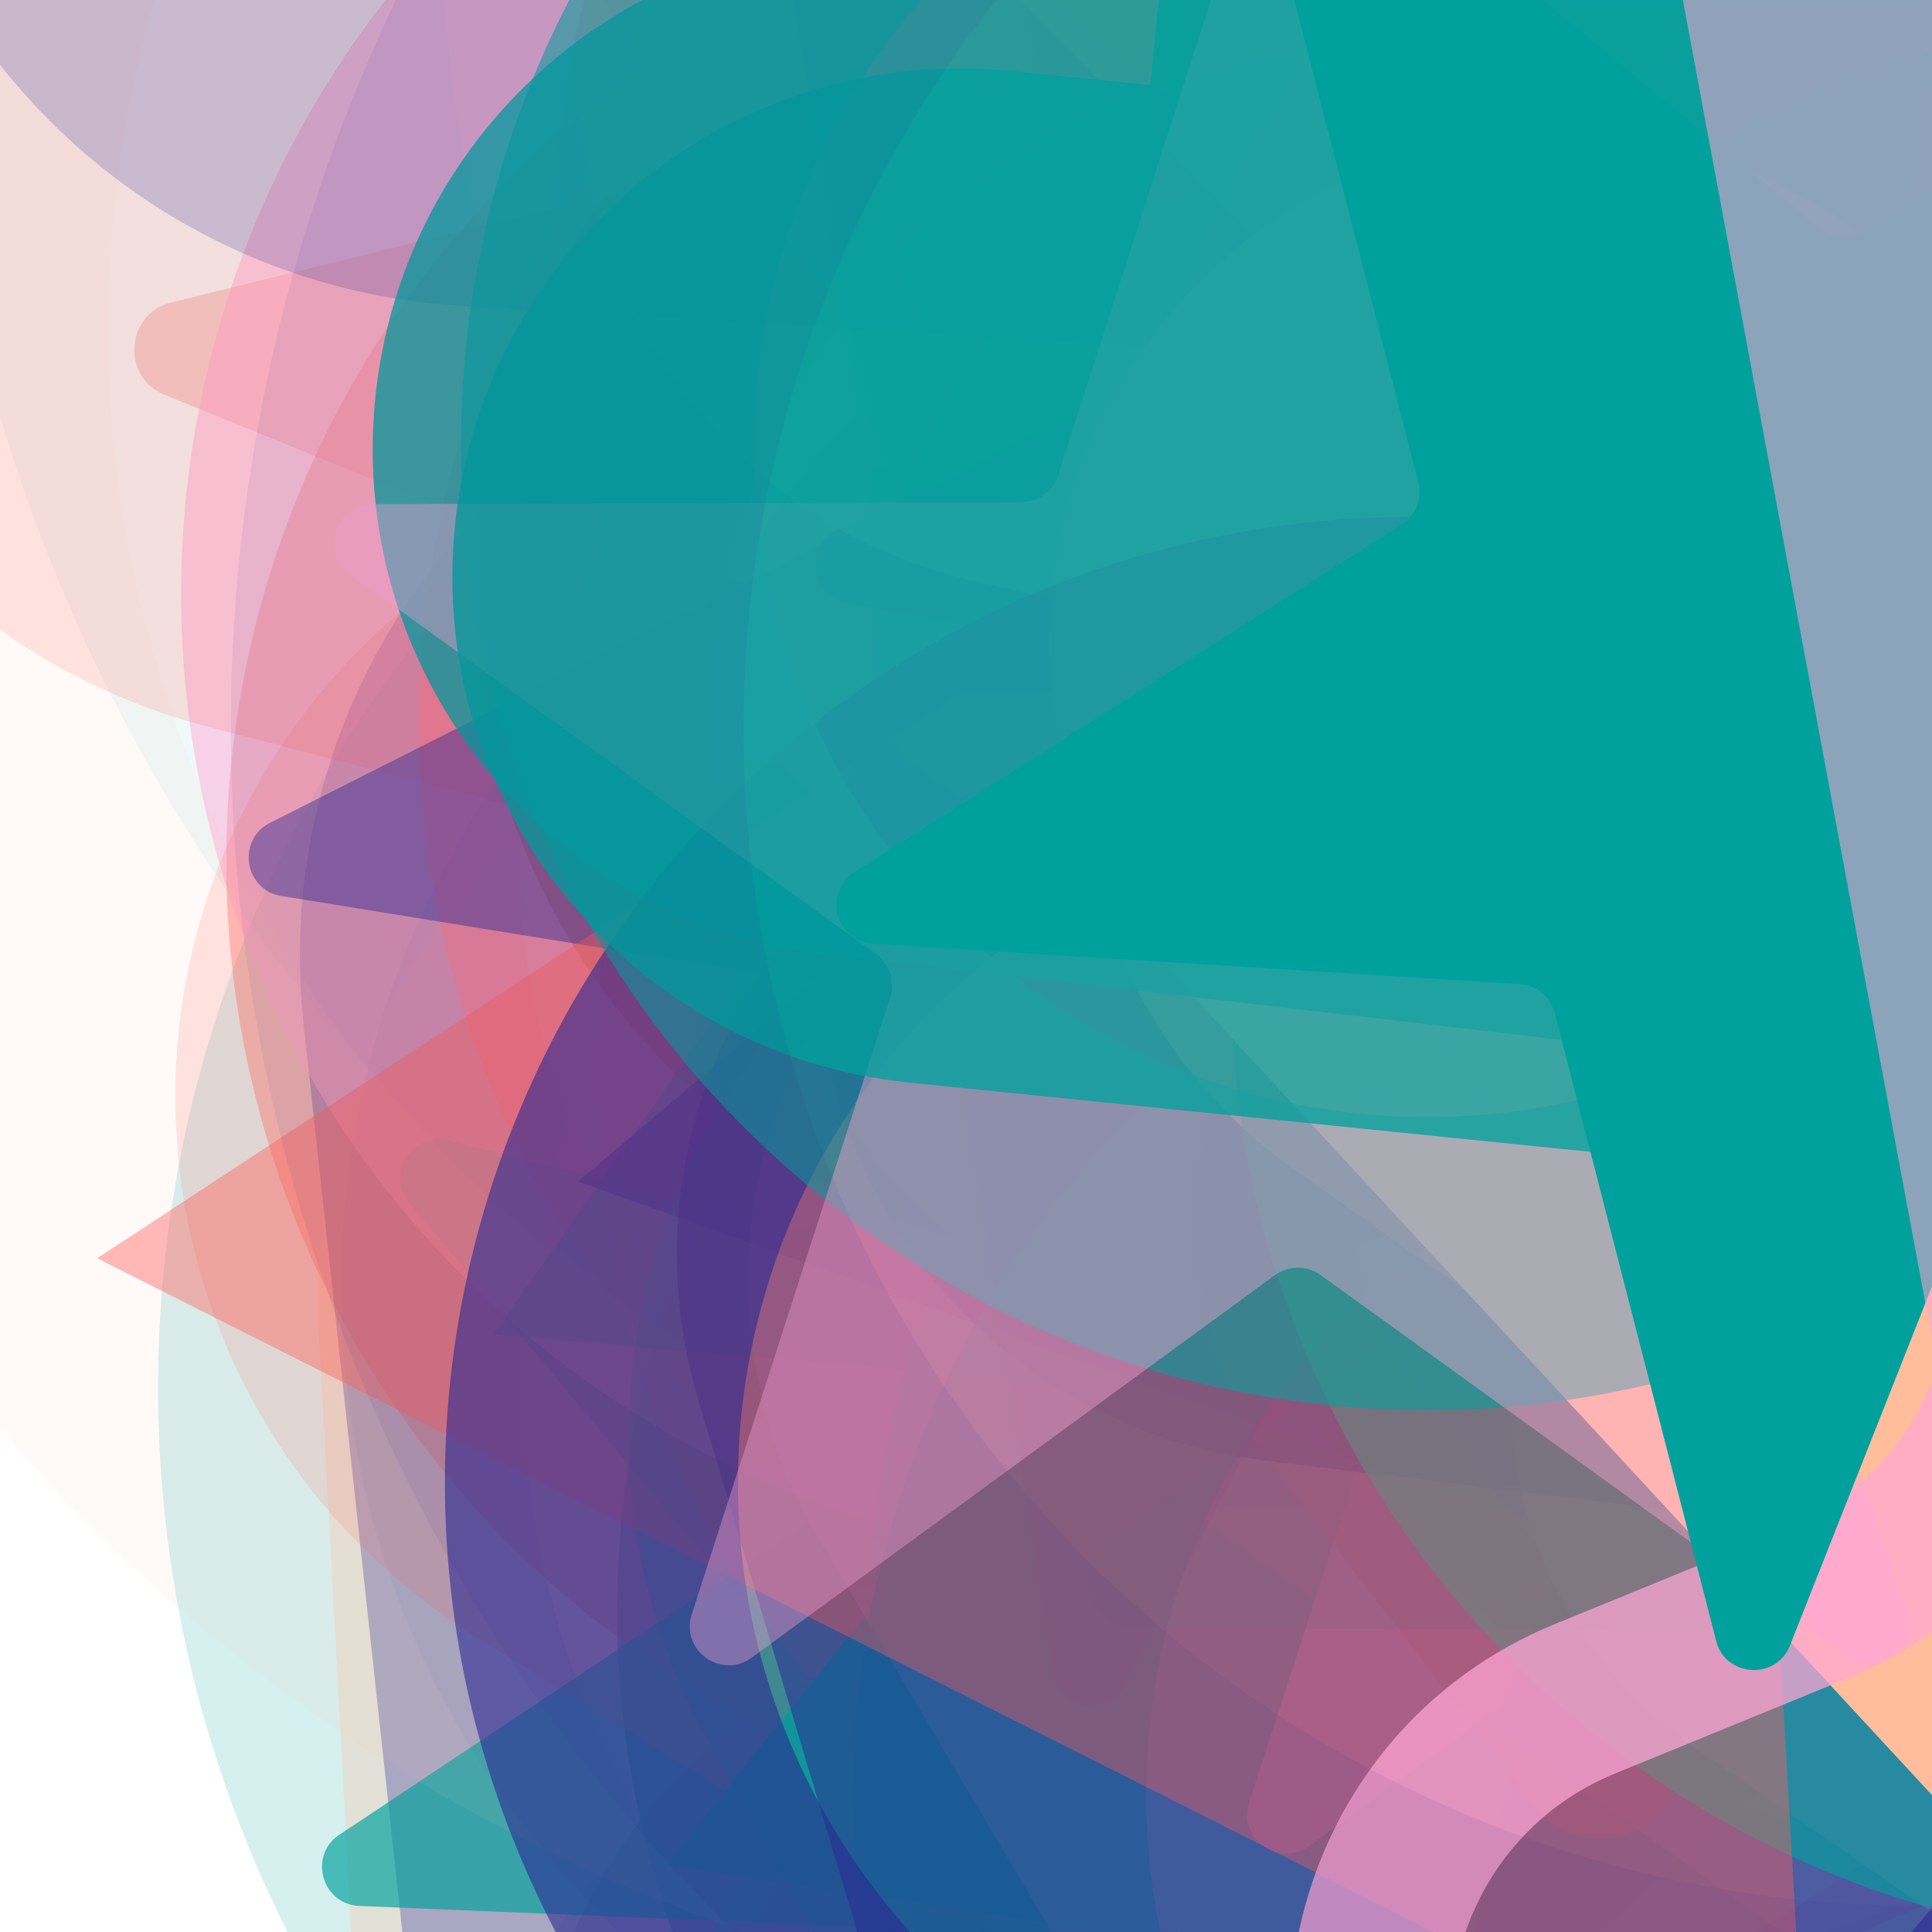 <svg xmlns="http://www.w3.org/2000/svg" version="1.1" xmlns:xlink="http://www.w3.org/1999/xlink" xmlns:svgjs="http://svgjs.dev/svgjs" viewBox="0 0 800 800"><defs><filter id="bbburst-blur-1" x="-100%" y="-100%" width="400%" height="400%"><feGaussianBlur in="SourceGraphic" stdDeviation="1"></feGaussianBlur></filter><filter id="bbburst-blur-2" x="-100%" y="-100%" width="400%" height="400%"><feGaussianBlur in="SourceGraphic" stdDeviation="2"></feGaussianBlur></filter><filter id="bbburst-blur-3" x="-100%" y="-100%" width="400%" height="400%"><feGaussianBlur in="SourceGraphic" stdDeviation="4"></feGaussianBlur></filter><filter id="bbburst-blur-4" x="-100%" y="-100%" width="400%" height="400%"><feGaussianBlur in="SourceGraphic" stdDeviation="12"></feGaussianBlur></filter><symbol id="bbburst-shape-1" viewBox="0 0 194 167"><path d="m97 0 96.129 166.5H.871L97 0Z"></path></symbol><symbol id="bbburst-shape-4" viewBox="0 0 149 143"><path d="M71.647 2.781c.898-2.764 4.808-2.764 5.706 0l15.445 47.534a3 3 0 0 0 2.853 2.073h49.98c2.906 0 4.115 3.719 1.764 5.427L106.96 87.193a2.999 2.999 0 0 0-1.09 3.354l15.445 47.534c.898 2.764-2.266 5.062-4.617 3.354l-40.435-29.378a3 3 0 0 0-3.526 0l-40.435 29.378c-2.351 1.708-5.515-.59-4.617-3.354L43.13 90.547a3 3 0 0 0-1.09-3.354L1.605 57.815c-2.35-1.708-1.142-5.427 1.764-5.427h49.98a3 3 0 0 0 2.853-2.073L71.647 2.781Z"></path></symbol><symbol id="bbburst-shape-6" viewBox="0 0 133 116"><path d="M59.749 10.251c-13.668-13.668-35.829-13.668-49.497 0-13.668 13.668-13.668 35.829 0 49.497l49.497-49.497ZM66.5 66.5 41.751 91.249 66.5 115.997l24.749-24.748L66.5 66.5Zm56.249-6.751c13.668-13.668 13.668-35.829 0-49.497-13.669-13.668-35.829-13.668-49.498 0l49.498 49.497Zm-112.498 0 31.5 31.5 49.497-49.497-31.5-31.5-49.497 49.497Zm80.997 31.5 31.5-31.5-49.498-49.497-31.5 31.5 49.497 49.497Z"></path></symbol><symbol id="bbburst-shape-8" viewBox="0 0 87 168"><path d="m12 12 31.255 18.075c16.41 9.49 20.014 31.633 7.46 45.837L36.33 92.188c-12.568 14.221-8.939 36.392 7.507 45.864L75 156" stroke-width="14" stroke-linecap="round" stroke-linejoin="round"></path></symbol><symbol id="bbburst-shape-10" viewBox="0 0 145 145"><circle cx="72.5" cy="72.5" r="61.5" fill="none" stroke-width="22"></circle></symbol></defs><use xlink:href="#bbburst-shape-4" width="14.378" opacity="0.983" transform="matrix(0.724,-0.689,0.689,0.724,121.936,122.132)" fill="#2c2891"></use><use xlink:href="#bbburst-shape-6" width="19.426" opacity="0.861" transform="matrix(0.987,-0.162,0.162,0.987,355.447,-48.029)" fill="#2c2891"></use><use xlink:href="#bbburst-shape-6" width="21.841" opacity="0.609" transform="matrix(0.974,-0.225,0.225,0.974,232.97,175.547)" fill="#00a19d" filter="url(#bbburst-blur-1)"></use><use xlink:href="#bbburst-shape-1" width="16.927" opacity="0.699" transform="matrix(0.995,-0.097,0.097,0.995,233.876,67.538)" fill="#ffa6d5" filter="url(#bbburst-blur-1)"></use><use xlink:href="#bbburst-shape-10" width="19.353" opacity="0.659" transform="matrix(0.99,0.144,-0.144,0.99,601.165,-6.575)" fill="none" stroke="#2c2891" filter="url(#bbburst-blur-1)"></use><use xlink:href="#bbburst-shape-10" width="17.77" opacity="0.661" transform="matrix(0.918,0.396,-0.396,0.918,446.662,141.163)" fill="none" stroke="#00a19d" filter="url(#bbburst-blur-1)"></use><use xlink:href="#bbburst-shape-6" width="26.45" opacity="0.606" transform="matrix(0.884,0.468,-0.468,0.884,616.898,212.656)" fill="#ffa6d5" filter="url(#bbburst-blur-1)"></use><use xlink:href="#bbburst-shape-10" width="37.848" opacity="0.161" transform="matrix(1.245,-0.112,0.112,1.245,22.662,121.531)" fill="none" stroke="#00a19d" filter="url(#bbburst-blur-3)"></use><use xlink:href="#bbburst-shape-10" width="37.689" opacity="0.367" transform="matrix(0.726,-0.687,0.687,0.726,-71.701,340.958)" fill="none" stroke="#ff5c58" filter="url(#bbburst-blur-2)"></use><use xlink:href="#bbburst-shape-6" width="38.701" opacity="0.176" transform="matrix(1.182,-0.408,0.408,1.182,475.966,197.325)" fill="#00a19d" filter="url(#bbburst-blur-3)"></use><use xlink:href="#bbburst-shape-10" width="43.035" opacity="-0.08" transform="matrix(1.579,0.754,-0.754,1.579,1012.013,94.677)" fill="none" stroke="#2c2891" filter="url(#bbburst-blur-4)"></use><use xlink:href="#bbburst-shape-8" width="15.401" opacity="0.941" transform="matrix(0.839,0.544,-0.544,0.839,619.631,35.101)" fill="none" stroke="#2c2891"></use><use xlink:href="#bbburst-shape-6" width="53.321" opacity="-0.076" transform="matrix(1.744,0.145,-0.145,1.744,751.994,-645.71)" fill="#2c2891" filter="url(#bbburst-blur-4)"></use><use xlink:href="#bbburst-shape-4" width="14.875" opacity="0.888" transform="matrix(0.881,0.473,-0.473,0.881,563.967,-3.05)" fill="#ff5c58"></use><use xlink:href="#bbburst-shape-10" width="27.045" opacity="0.179" transform="matrix(1.233,0.203,-0.203,1.233,522.95,268.41)" fill="none" stroke="#2c2891" filter="url(#bbburst-blur-3)"></use><use xlink:href="#bbburst-shape-10" width="11.788" opacity="0.923" transform="matrix(0.957,-0.291,0.291,0.957,255.818,45.735)" fill="none" stroke="#ffbd9b"></use><use xlink:href="#bbburst-shape-4" width="30.062" opacity="0.36" transform="matrix(0.996,-0.09,0.09,0.996,388.99,288.121)" fill="#ffa6d5" filter="url(#bbburst-blur-2)"></use><use xlink:href="#bbburst-shape-10" width="28.673" opacity="0.151" transform="matrix(0.938,0.826,-0.826,0.938,598.214,375.926)" fill="none" stroke="#00a19d" filter="url(#bbburst-blur-3)"></use><use xlink:href="#bbburst-shape-8" width="35.309" opacity="0.178" transform="matrix(1.076,0.637,-0.637,1.076,270.051,13.996)" fill="none" stroke="#2c2891" filter="url(#bbburst-blur-3)"></use><use xlink:href="#bbburst-shape-4" width="18.307" opacity="0.651" transform="matrix(0.999,-0.041,0.041,0.999,457.459,134.027)" fill="#ff5c58" filter="url(#bbburst-blur-1)"></use><use xlink:href="#bbburst-shape-6" width="15.875" opacity="0.795" transform="matrix(0.73,0.683,-0.683,0.73,664.726,194.732)" fill="#ff5c58"></use><use xlink:href="#bbburst-shape-6" width="30.891" opacity="0.328" transform="matrix(1.214,0.297,-0.297,1.214,486.369,-392.119)" fill="#00a19d" filter="url(#bbburst-blur-3)"></use><use xlink:href="#bbburst-shape-1" width="22.498" opacity="0.762" transform="matrix(0.998,-0.058,0.058,0.998,298.552,-82.11)" fill="#2c2891" filter="url(#bbburst-blur-1)"></use><use xlink:href="#bbburst-shape-10" width="31.993" opacity="0.453" transform="matrix(0.825,-0.565,0.565,0.825,231.635,-156.759)" fill="none" stroke="#ffa6d5" filter="url(#bbburst-blur-2)"></use><use xlink:href="#bbburst-shape-1" width="16.262" opacity="0.798" transform="matrix(0.786,-0.618,0.618,0.786,57.325,72.83)" fill="#2c2891"></use><use xlink:href="#bbburst-shape-4" width="40.387" opacity="0.262" transform="matrix(1.214,-0.299,0.299,1.214,-39.929,-230.361)" fill="#ff5c58" filter="url(#bbburst-blur-3)"></use><use xlink:href="#bbburst-shape-10" width="45.372" opacity="0.065" transform="matrix(1.664,-0.543,0.543,1.664,-211.748,-475.96)" fill="none" stroke="#00a19d" filter="url(#bbburst-blur-4)"></use><use xlink:href="#bbburst-shape-1" width="36.438" opacity="0.067" transform="matrix(1.381,-1.075,1.075,1.381,302.36,86.995)" fill="#00a19d" filter="url(#bbburst-blur-4)"></use><use xlink:href="#bbburst-shape-6" width="33.061" opacity="0.292" transform="matrix(0.93,0.835,-0.835,0.93,417.487,118.282)" fill="#ffbd9b" filter="url(#bbburst-blur-3)"></use><use xlink:href="#bbburst-shape-4" width="21.942" opacity="0.708" transform="matrix(0.989,0.145,-0.145,0.989,329.585,-55.965)" fill="#00a19d" filter="url(#bbburst-blur-1)"></use><use xlink:href="#bbburst-shape-6" width="38.879" opacity="0.316" transform="matrix(0.974,0.783,-0.783,0.974,387.124,-23.857)" fill="#2c2891" filter="url(#bbburst-blur-3)"></use><use xlink:href="#bbburst-shape-4" width="34.487" opacity="0.068" transform="matrix(1.637,0.619,-0.619,1.637,977.896,-482.864)" fill="#ffa6d5" filter="url(#bbburst-blur-4)"></use><use xlink:href="#bbburst-shape-8" width="27.126" opacity="0.586" transform="matrix(0.719,0.695,-0.695,0.719,815.426,216.706)" fill="none" stroke="#ff5c58" filter="url(#bbburst-blur-1)"></use><use xlink:href="#bbburst-shape-10" width="26.205" opacity="0.62" transform="matrix(0.893,-0.451,0.451,0.893,91.862,-76.703)" fill="none" stroke="#ffa6d5" filter="url(#bbburst-blur-1)"></use><use xlink:href="#bbburst-shape-6" width="30.67" opacity="0.319" transform="matrix(1.064,-0.656,0.656,1.064,426.544,12.874)" fill="#00a19d" filter="url(#bbburst-blur-3)"></use><use xlink:href="#bbburst-shape-10" width="51.759" opacity="-0.074" transform="matrix(1.441,-0.992,0.992,1.441,-375.605,-492.934)" fill="none" stroke="#2c2891" filter="url(#bbburst-blur-4)"></use><use xlink:href="#bbburst-shape-4" width="10.908" opacity="0.916" transform="matrix(0.915,0.404,-0.404,0.915,580.043,61.517)" fill="#ff5c58"></use><use xlink:href="#bbburst-shape-4" width="18.312" opacity="0.673" transform="matrix(0.784,0.621,-0.621,0.784,494.426,73.523)" fill="#00a19d" filter="url(#bbburst-blur-1)"></use><use xlink:href="#bbburst-shape-10" width="35.7" opacity="0.374" transform="matrix(0.796,-0.605,0.605,0.796,86.09,367.937)" fill="none" stroke="#ff5c58" filter="url(#bbburst-blur-2)"></use><use xlink:href="#bbburst-shape-1" width="34.473" opacity="0.179" transform="matrix(1.149,-0.493,0.493,1.149,545.282,-122.345)" fill="#00a19d" filter="url(#bbburst-blur-3)"></use><use xlink:href="#bbburst-shape-10" width="18.911" opacity="0.765" transform="matrix(0.949,-0.314,0.314,0.949,334.417,-56.639)" fill="none" stroke="#ffa6d5" filter="url(#bbburst-blur-1)"></use><use xlink:href="#bbburst-shape-4" width="16.787" opacity="0.731" transform="matrix(0.791,-0.612,0.612,0.791,259.027,138.051)" fill="#00a19d" filter="url(#bbburst-blur-1)"></use><use xlink:href="#bbburst-shape-10" width="19.281" opacity="0.749" transform="matrix(0.999,-0.052,0.052,0.999,473.87,-42.305)" fill="none" stroke="#ff5c58" filter="url(#bbburst-blur-1)"></use><use xlink:href="#bbburst-shape-6" width="27.795" opacity="0.452" transform="matrix(0.988,-0.156,0.156,0.988,532.262,-124.439)" fill="#2c2891" filter="url(#bbburst-blur-2)"></use><use xlink:href="#bbburst-shape-10" width="28.616" opacity="0.537" transform="matrix(0.949,-0.314,0.314,0.949,390.635,-138.532)" fill="none" stroke="#ffbd9b" filter="url(#bbburst-blur-2)"></use><use xlink:href="#bbburst-shape-6" width="25.892" opacity="0.606" transform="matrix(0.953,-0.304,0.304,0.953,286.405,-153.223)" fill="#00a19d" filter="url(#bbburst-blur-1)"></use><use xlink:href="#bbburst-shape-10" width="28.834" opacity="0.544" transform="matrix(0.978,-0.207,0.207,0.978,99.229,-10.131)" fill="none" stroke="#ff5c58" filter="url(#bbburst-blur-2)"></use><use xlink:href="#bbburst-shape-6" width="48.998" opacity="-0.078" transform="matrix(1.703,-0.403,0.403,1.703,-152.572,65.199)" fill="#ff5c58" filter="url(#bbburst-blur-4)"></use><use xlink:href="#bbburst-shape-4" width="16.254" opacity="0.85" transform="matrix(0.772,0.635,-0.635,0.772,711.862,65.052)" fill="#ffa6d5"></use><use xlink:href="#bbburst-shape-1" width="40.954" opacity="0.212" transform="matrix(1.248,0.073,-0.073,1.248,376.208,252.9)" fill="#2c2891" filter="url(#bbburst-blur-3)"></use><use xlink:href="#bbburst-shape-4" width="32.285" opacity="0.37" transform="matrix(0.993,-0.122,0.122,0.993,611.882,-56.108)" fill="#ffa6d5" filter="url(#bbburst-blur-2)"></use><use xlink:href="#bbburst-shape-6" width="35.213" opacity="0.386" transform="matrix(0.99,-0.14,0.14,0.99,536.487,186.309)" fill="#00a19d" filter="url(#bbburst-blur-2)"></use><use xlink:href="#bbburst-shape-6" width="33.754" opacity="0.513" transform="matrix(0.883,-0.469,0.469,0.883,325.819,232.302)" fill="#00a19d" filter="url(#bbburst-blur-2)"></use><use xlink:href="#bbburst-shape-4" width="29.295" opacity="0.341" transform="matrix(0.97,0.243,-0.243,0.97,240.624,179.362)" fill="#00a19d" filter="url(#bbburst-blur-2)"></use><use xlink:href="#bbburst-shape-1" width="26.563" opacity="0.167" transform="matrix(1.196,-0.365,0.365,1.196,604.538,6.409)" fill="#2c2891" filter="url(#bbburst-blur-3)"></use><use xlink:href="#bbburst-shape-10" width="27.183" opacity="0.476" transform="matrix(0.739,-0.674,0.674,0.739,-90.101,220.069)" fill="none" stroke="#ffa6d5" filter="url(#bbburst-blur-2)"></use><use xlink:href="#bbburst-shape-6" width="39.82" opacity="0.161" transform="matrix(1.216,-0.288,0.288,1.216,4.359,196.636)" fill="#ff5c58" filter="url(#bbburst-blur-3)"></use><use xlink:href="#bbburst-shape-1" width="12.68" opacity="0.828" transform="matrix(0.988,0.152,-0.152,0.988,384.997,38.177)" fill="#00a19d"></use><use xlink:href="#bbburst-shape-6" width="41.714" opacity="0.169" transform="matrix(1.078,-0.633,0.633,1.078,-239.895,-102.482)" fill="#ff5c58" filter="url(#bbburst-blur-3)"></use><use xlink:href="#bbburst-shape-6" width="15.407" opacity="0.852" transform="matrix(0.975,0.222,-0.222,0.975,425.844,-28.812)" fill="#00a19d"></use><use xlink:href="#bbburst-shape-10" width="22.756" opacity="0.748" transform="matrix(0.985,0.172,-0.172,0.985,476.764,-107.783)" fill="none" stroke="#00a19d" filter="url(#bbburst-blur-1)"></use><use xlink:href="#bbburst-shape-1" width="40.555" opacity="0.323" transform="matrix(1.245,0.107,-0.107,1.245,279.354,-371.949)" fill="#00a19d" filter="url(#bbburst-blur-3)"></use><use xlink:href="#bbburst-shape-4" width="21.529" opacity="0.616" transform="matrix(0.975,0.223,-0.223,0.975,642.921,61.404)" fill="#2c2891" filter="url(#bbburst-blur-1)"></use><use xlink:href="#bbburst-shape-4" width="17.084" opacity="0.834" transform="matrix(0.996,-0.089,0.089,0.996,393.02,67.08)" fill="#2c2891"></use><use xlink:href="#bbburst-shape-10" width="21.807" opacity="0.678" transform="matrix(0.94,0.341,-0.341,0.94,519.818,164.909)" fill="none" stroke="#00a19d" filter="url(#bbburst-blur-1)"></use><use xlink:href="#bbburst-shape-4" width="17.215" opacity="0.844" transform="matrix(0.947,-0.322,0.322,0.947,325.763,54.942)" fill="#2c2891"></use><use xlink:href="#bbburst-shape-6" width="19.813" opacity="0.773" transform="matrix(0.992,-0.13,0.13,0.992,440.436,9.577)" fill="#00a19d" filter="url(#bbburst-blur-1)"></use><use xlink:href="#bbburst-shape-8" width="40.714" opacity="0.08" transform="matrix(1.507,-0.889,0.889,1.507,219.252,-543.767)" fill="none" stroke="#ffa6d5" filter="url(#bbburst-blur-4)"></use><use xlink:href="#bbburst-shape-4" width="14.502" opacity="0.94" transform="matrix(1,-0.001,0.001,1,367.845,-10.917)" fill="#ffa6d5"></use><use xlink:href="#bbburst-shape-8" width="18.042" opacity="0.843" transform="matrix(0.985,-0.173,0.173,0.985,287.474,69.152)" fill="none" stroke="#ff5c58"></use><use xlink:href="#bbburst-shape-10" width="31.65" opacity="0.262" transform="matrix(1.123,0.55,-0.55,1.123,726.977,-365.718)" fill="none" stroke="#ff5c58" filter="url(#bbburst-blur-3)"></use><use xlink:href="#bbburst-shape-10" width="34.725" opacity="0.363" transform="matrix(0.831,-0.556,0.556,0.831,344.618,-145.095)" fill="none" stroke="#ffa6d5" filter="url(#bbburst-blur-2)"></use><use xlink:href="#bbburst-shape-4" width="16.105" opacity="0.743" transform="matrix(0.998,0.061,-0.061,0.998,453.869,109.579)" fill="#00a19d" filter="url(#bbburst-blur-1)"></use><use xlink:href="#bbburst-shape-4" width="18.758" opacity="0.809" transform="matrix(0.902,-0.433,0.433,0.902,201.916,-41.017)" fill="#2c2891"></use><use xlink:href="#bbburst-shape-1" width="32.403" opacity="0.487" transform="matrix(0.941,0.337,-0.337,0.941,486.14,-210.445)" fill="#2c2891" filter="url(#bbburst-blur-2)"></use><use xlink:href="#bbburst-shape-10" width="25.723" opacity="0.075" transform="matrix(1.297,-1.175,1.175,1.297,-456.523,87.876)" fill="none" stroke="#ffbd9b" filter="url(#bbburst-blur-4)"></use><use xlink:href="#bbburst-shape-1" width="36.77" opacity="0.061" transform="matrix(1.387,-1.067,1.067,1.387,176.418,220.156)" fill="#2c2891" filter="url(#bbburst-blur-4)"></use><use xlink:href="#bbburst-shape-1" width="35.355" opacity="0.267" transform="matrix(1.019,0.724,-0.724,1.019,960.187,-180.251)" fill="#ffa6d5" filter="url(#bbburst-blur-3)"></use><use xlink:href="#bbburst-shape-8" width="28.896" opacity="0.515" transform="matrix(0.924,0.382,-0.382,0.924,437.987,-168.311)" fill="none" stroke="#ff5c58" filter="url(#bbburst-blur-2)"></use><use xlink:href="#bbburst-shape-4" width="27.271" opacity="0.448" transform="matrix(0.893,-0.451,0.451,0.893,-38.445,83.315)" fill="#2c2891" filter="url(#bbburst-blur-2)"></use><use xlink:href="#bbburst-shape-6" width="27.657" opacity="0.468" transform="matrix(0.969,0.248,-0.248,0.969,381.292,224.439)" fill="#ffa6d5" filter="url(#bbburst-blur-2)"></use><use xlink:href="#bbburst-shape-6" width="38.177" opacity="0.044" transform="matrix(1.749,0.068,-0.068,1.749,159.304,60.165)" fill="#2c2891" filter="url(#bbburst-blur-4)"></use><use xlink:href="#bbburst-shape-10" width="38.439" opacity="0.176" transform="matrix(1.002,-0.747,0.747,1.002,-12.583,-345.206)" fill="none" stroke="#2c2891" filter="url(#bbburst-blur-3)"></use><use xlink:href="#bbburst-shape-1" width="31.877" opacity="0.5" transform="matrix(0.885,-0.465,0.465,0.885,424.524,68.055)" fill="#ff5c58" filter="url(#bbburst-blur-2)"></use><use xlink:href="#bbburst-shape-1" width="31.809" opacity="0.184" transform="matrix(0.922,-0.844,0.844,0.922,96.141,-319.153)" fill="#00a19d" filter="url(#bbburst-blur-3)"></use><use xlink:href="#bbburst-shape-8" width="21.804" opacity="0.652" transform="matrix(0.981,0.194,-0.194,0.981,541.185,-132.389)" fill="none" stroke="#2c2891" filter="url(#bbburst-blur-1)"></use><use xlink:href="#bbburst-shape-8" width="13.638" opacity="0.884" transform="matrix(0.997,0.083,-0.083,0.997,374.62,7.343)" fill="none" stroke="#ffa6d5"></use><use xlink:href="#bbburst-shape-8" width="32.338" opacity="0.33" transform="matrix(1.23,0.222,-0.222,1.23,628.781,160.089)" fill="none" stroke="#ffa6d5" filter="url(#bbburst-blur-3)"></use><use xlink:href="#bbburst-shape-8" width="39.037" opacity="0.264" transform="matrix(1.249,-0.04,0.04,1.249,656.091,48.632)" fill="none" stroke="#ffa6d5" filter="url(#bbburst-blur-3)"></use><use xlink:href="#bbburst-shape-10" width="29.878" opacity="0.452" transform="matrix(0.959,-0.285,0.285,0.959,499.183,115.64)" fill="none" stroke="#ffa6d5" filter="url(#bbburst-blur-2)"></use><use xlink:href="#bbburst-shape-6" width="23.293" opacity="0.467" transform="matrix(0.788,-0.616,0.616,0.788,221.555,319.153)" fill="#2c2891" filter="url(#bbburst-blur-2)"></use><use xlink:href="#bbburst-shape-4" width="39.213" opacity="0.186" transform="matrix(1.015,-0.73,0.73,1.015,223.233,348.903)" fill="#00a19d" filter="url(#bbburst-blur-3)"></use><use xlink:href="#bbburst-shape-10" width="24.389" opacity="0.524" transform="matrix(0.943,0.333,-0.333,0.943,509.236,232.605)" fill="none" stroke="#00a19d" filter="url(#bbburst-blur-2)"></use><use xlink:href="#bbburst-shape-6" width="39.126" opacity="0.264" transform="matrix(1.201,0.348,-0.348,1.201,361.888,206.529)" fill="#00a19d" filter="url(#bbburst-blur-3)"></use><use xlink:href="#bbburst-shape-6" width="27.154" opacity="0.535" transform="matrix(0.88,0.475,-0.475,0.88,429.866,189.136)" fill="#2c2891" filter="url(#bbburst-blur-2)"></use><use xlink:href="#bbburst-shape-6" width="19.999" opacity="0.74" transform="matrix(0.986,-0.168,0.168,0.986,405.869,89.542)" fill="#ffbd9b" filter="url(#bbburst-blur-1)"></use><use xlink:href="#bbburst-shape-6" width="26.892" opacity="0.669" transform="matrix(0.847,-0.531,0.531,0.847,133.393,-74.293)" fill="#ffbd9b" filter="url(#bbburst-blur-1)"></use><use xlink:href="#bbburst-shape-6" width="48.031" opacity="0.207" transform="matrix(0.935,-0.83,0.83,0.935,-207.278,-205.973)" fill="#2c2891" filter="url(#bbburst-blur-3)"></use><use xlink:href="#bbburst-shape-10" width="30.448" opacity="0.638" transform="matrix(0.97,0.245,-0.245,0.97,619.684,-80.649)" fill="none" stroke="#00a19d" filter="url(#bbburst-blur-1)"></use><use xlink:href="#bbburst-shape-1" width="40.219" opacity="0.421" transform="matrix(0.893,0.45,-0.45,0.893,371.029,-143.436)" fill="#ff5c58" filter="url(#bbburst-blur-2)"></use><use xlink:href="#bbburst-shape-4" width="45.532" opacity="0.167" transform="matrix(1.25,0.018,-0.018,1.25,638.184,-370.761)" fill="#ffbd9b" filter="url(#bbburst-blur-3)"></use><use xlink:href="#bbburst-shape-6" width="12.557" opacity="0.921" transform="matrix(0.999,0.039,-0.039,0.999,445.09,-3.647)" fill="#ffbd9b"></use><use xlink:href="#bbburst-shape-6" width="13.582" opacity="0.753" transform="matrix(0.784,-0.621,0.621,0.784,37.358,111.509)" fill="#00a19d" filter="url(#bbburst-blur-1)"></use><use xlink:href="#bbburst-shape-10" width="24.3" opacity="0.601" transform="matrix(0.914,0.405,-0.405,0.914,380.507,86.383)" fill="none" stroke="#2c2891" filter="url(#bbburst-blur-1)"></use><use xlink:href="#bbburst-shape-10" width="31.153" opacity="0.568" transform="matrix(0.945,-0.327,0.327,0.945,82.101,-63.243)" fill="none" stroke="#00a19d" filter="url(#bbburst-blur-1)"></use><use xlink:href="#bbburst-shape-4" width="36.994" opacity="0.421" transform="matrix(1,-0.003,0.003,1,135.524,-88.568)" fill="#ffa6d5" filter="url(#bbburst-blur-2)"></use><use xlink:href="#bbburst-shape-6" width="17.285" opacity="0.772" transform="matrix(0.775,-0.632,0.632,0.775,69.327,169.104)" fill="#00a19d" filter="url(#bbburst-blur-1)"></use><use xlink:href="#bbburst-shape-8" width="19.78" opacity="0.734" transform="matrix(0.897,0.443,-0.443,0.897,522.627,147.57)" fill="none" stroke="#ffa6d5" filter="url(#bbburst-blur-1)"></use><use xlink:href="#bbburst-shape-10" width="39.766" opacity="0.079" transform="matrix(1.618,0.666,-0.666,1.618,414.638,-611.86)" fill="none" stroke="#2c2891" filter="url(#bbburst-blur-4)"></use><use xlink:href="#bbburst-shape-4" width="14.54" opacity="0.881" transform="matrix(0.844,-0.536,0.536,0.844,179.156,119.785)" fill="#00a19d"></use><use xlink:href="#bbburst-shape-1" width="32.851" opacity="0.543" transform="matrix(0.76,-0.65,0.65,0.76,325.744,51.546)" fill="#ffa6d5" filter="url(#bbburst-blur-2)"></use></svg>